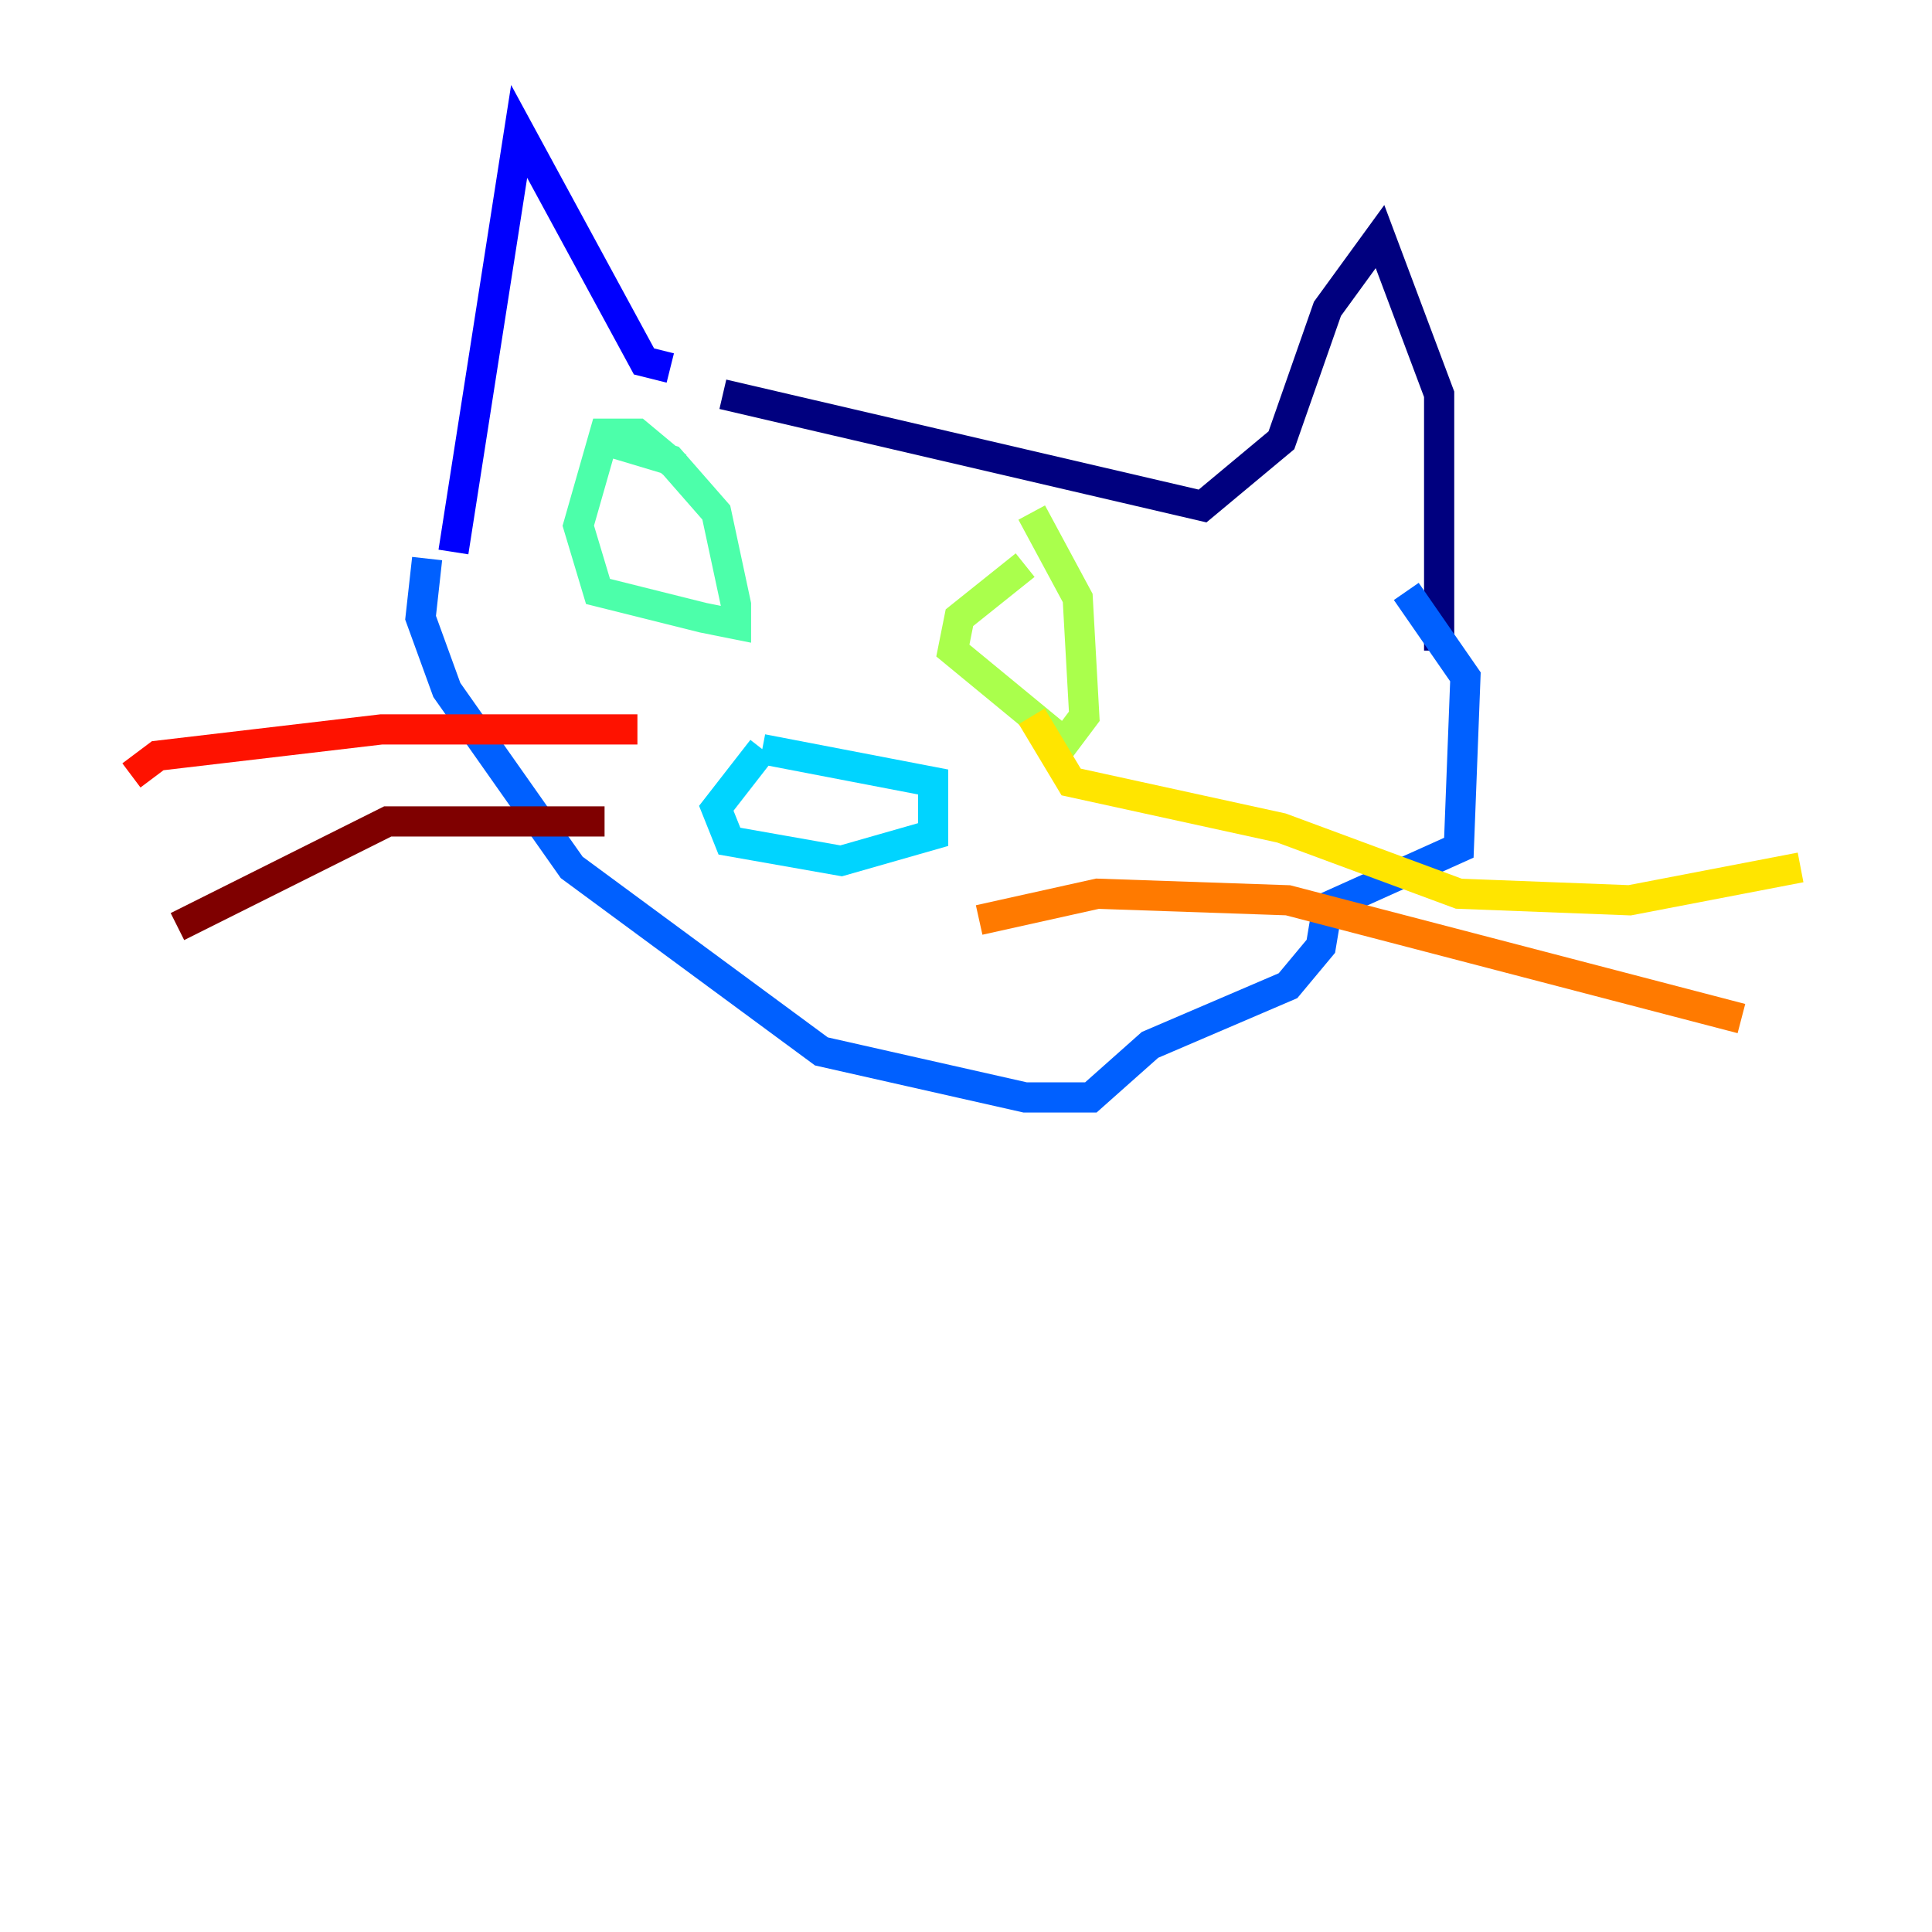 <?xml version="1.0" encoding="utf-8" ?>
<svg baseProfile="tiny" height="128" version="1.2" viewBox="0,0,128,128" width="128" xmlns="http://www.w3.org/2000/svg" xmlns:ev="http://www.w3.org/2001/xml-events" xmlns:xlink="http://www.w3.org/1999/xlink"><defs /><polyline fill="none" points="47.891,26.122 79.674,33.524 84.898,29.17 87.946,20.463 91.429,15.674 95.347,26.122 95.347,43.102" stroke="#00007f" stroke-width="2" /><polyline fill="none" points="44.408,24.381 42.667,23.946 34.395,8.707 30.041,36.571" stroke="#0000fe" stroke-width="2" /><polyline fill="none" points="28.299,37.007 27.864,40.925 29.605,45.714 37.878,57.469 54.422,69.66 67.918,72.707 72.272,72.707 76.191,69.225 85.333,65.306 87.51,62.694 87.946,60.082 96.653,56.163 97.088,44.843 93.17,39.184" stroke="#0060ff" stroke-width="2" /><polyline fill="none" points="50.503,49.633 61.823,51.809 61.823,55.292 55.728,57.034 48.327,55.728 47.456,53.551 50.503,49.633" stroke="#00d4ff" stroke-width="2" /><polyline fill="none" points="44.843,30.912 42.231,28.735 40.054,28.735 38.313,34.83 39.619,39.184 46.585,40.925 48.762,41.361 48.762,40.054 47.456,33.959 44.408,30.476 40.054,29.17" stroke="#4cffaa" stroke-width="2" /><polyline fill="none" points="67.918,37.442 63.565,40.925 63.129,43.102 70.531,49.197 71.837,47.456 71.401,39.619 68.354,33.959" stroke="#aaff4c" stroke-width="2" /><polyline fill="none" points="68.354,47.456 70.966,51.809 84.898,54.857 96.653,59.211 107.973,59.646 119.293,57.469" stroke="#ffe500" stroke-width="2" /><polyline fill="none" points="64.871,60.952 72.707,59.211 85.333,59.646 115.374,67.483" stroke="#ff7a00" stroke-width="2" /><polyline fill="none" points="42.231,48.327 25.252,48.327 10.449,50.068 8.707,51.374" stroke="#fe1200" stroke-width="2" /><polyline fill="none" points="40.054,54.422 25.687,54.422 11.755,61.388" stroke="#7f0000" stroke-width="2" /></svg>